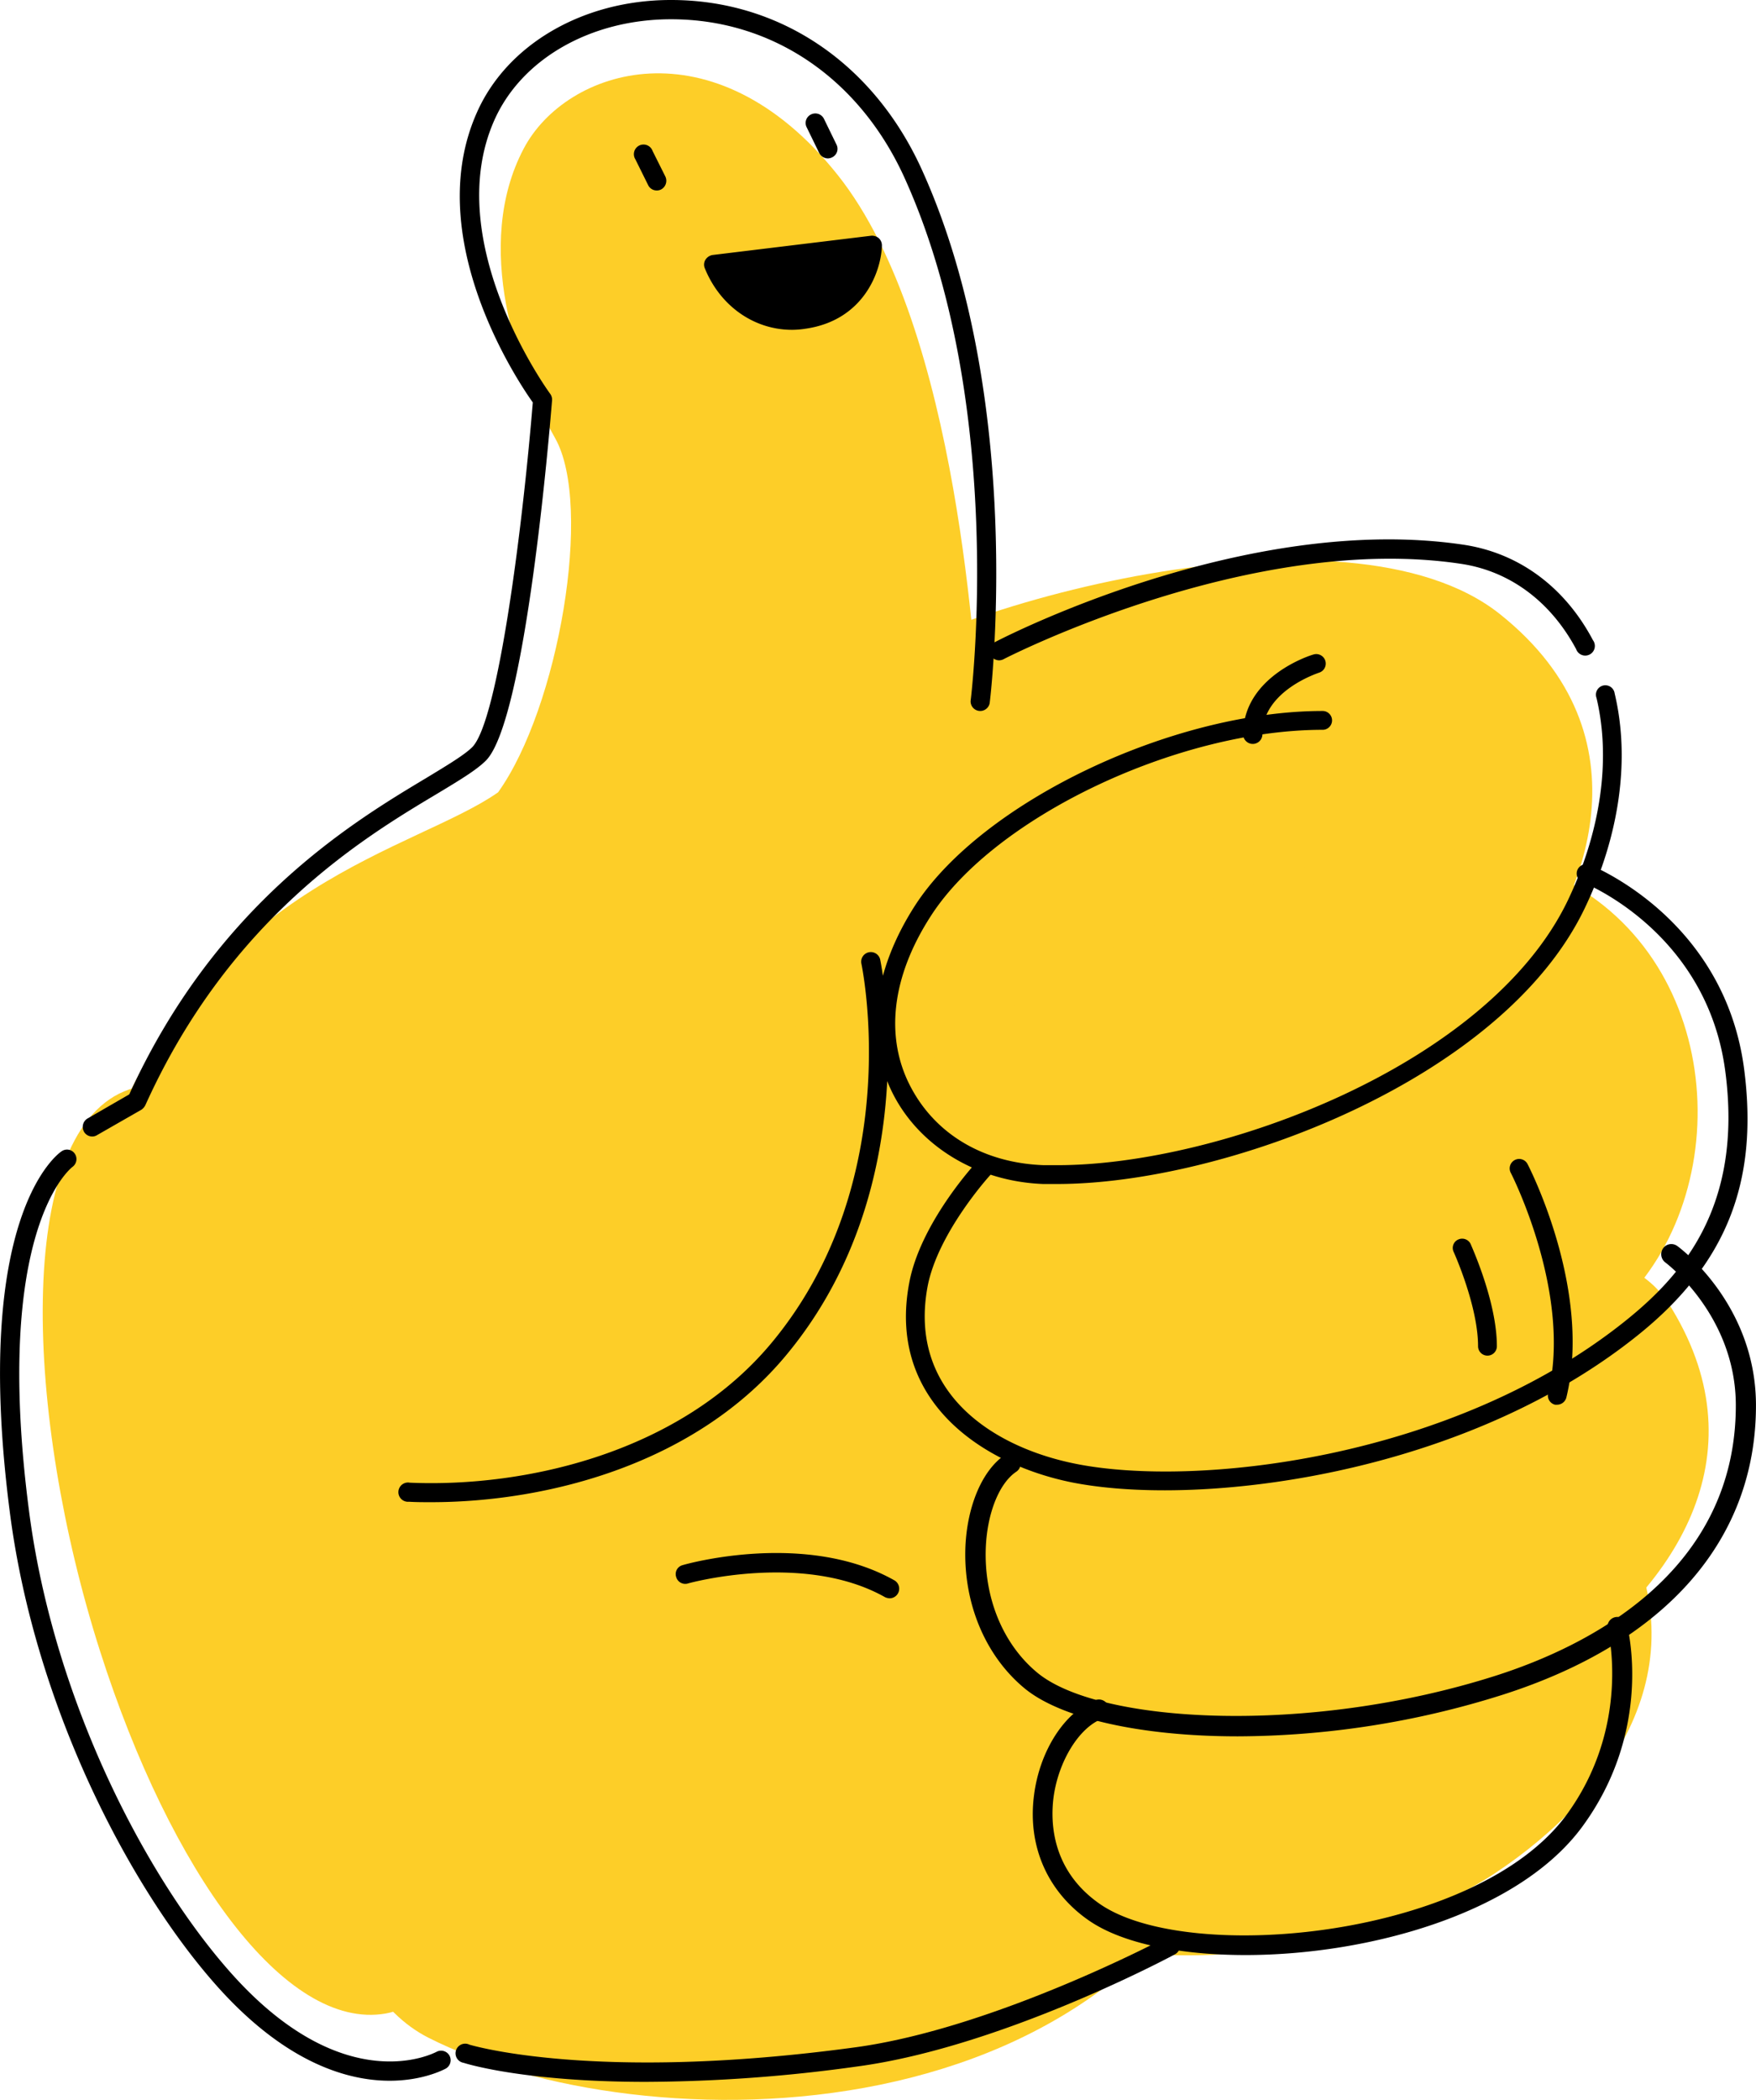<svg xmlns="http://www.w3.org/2000/svg" width="784.1" height="937.1" viewBox="-0.005 0 784.105 937.137" style=""><g><title>sml26_247196362</title><g data-name="Layer 2"><path d="M49.7 505.8c45.3-112 135.9-126.4 172.7-152.2 27-37.7 42.5-127.8 25.5-158s-36.8-86.1-14.1-129.2c18.8-35.9 84.9-57.5 140.1 11.5s61.4 223.6 63.7 241.2c12.8 94.8 38.3 189.6-67.9 301.6 0 0 8.5 73.3 93.4 73.3 0 0 22.7 88-2.8 116.3-31.2 34.4-104.8 77.5-192.6 68.9 0 0-103.3 28.7-184-91.9-47.1-70.3-66.5-201.2-34-281.5z" fill="#fdce28"></path><path d="M212.5 573.3c-68 21.6-109.9 291.1-21.2 336.1 93.4 47.4 320 50.9 373.8-127.1 51.3-169.9-284.6-230.5-352.6-209z" fill="#fdce28"></path><path d="M55.3 487.1c102-43 210.3 395.2 116.9 411.5-45 7.8-96.1-63.4-127.5-161.6-33.8-105.8-38-229.3 10.6-249.9z" fill="#fdce28"></path><path d="M369.7 307.7c49.5-38.1 231.6-88.2 300.1-33.6s37.4 128.2 8 163.7c-48.3 58.4-261.9 105.2-310.2 38.9s-47.4-130.9 2.1-169z" fill="#fdce28"></path><path d="M383.7 496.2c48.3-35 188.1-139.9 290.1-113 88.6 23.4 104.8 128.6 60.4 187.1S432 702.8 359.5 648.2c-58.6-44.1-24.2-116.9 24.2-152z" fill="#fdce28"></path><path d="M457.5 661.1c40.8-65.9 245.9-145.4 287.7-79.1.6.8 1.1 1.7 1.6 2.5 39.5 65.6.9 124.8-53.9 161.2s-165.8 52.3-223.4 16c-31-19.5-29-73.3-12-100.6z" fill="#fdce28"></path><path d="M432 751.5c40.8-65.8 245.9-145.3 287.8-79.1l1.5 2.6c39.5 65.6.9 124.8-53.9 161.1S501.7 888.4 444 852.2c-31-19.5-29-73.3-12-100.7z" fill="#fdce28"></path><path d="M41.2 507.2a4.2 4.2 0 0 1-3.7-2.1 4.4 4.4 0 0 1 1.5-5.9l18.7-10.8c38.8-85 99.9-121.6 132.8-141.3 9.4-5.7 16.9-10.2 20.4-13.7 11.5-11.8 22.4-97.8 27-153.8-7.3-10.2-49.6-74-25-129.3C226.3 19.9 260.2.1 299.2 0h.5c48.7 0 90.6 28.4 112.1 76.1 46.7 103.3 30.3 236.5 30.1 237.8a4.3 4.3 0 0 1-8.5-1.1c.2-1.3 16.3-132.1-29.4-233.2-20.1-44.5-59.1-71-104.3-71h-.4c-35.7.1-66.5 17.8-78.6 45.1-24.2 54.6 24.5 121.5 25 122.1a4.4 4.4 0 0 1 .8 2.9c-1.2 14.6-11.9 142.8-29.5 160.7-4.3 4.3-11.8 8.8-22.1 15-32.3 19.3-92.3 55.3-130 138.8a5.5 5.5 0 0 1-1.7 2l-19.9 11.4a3.9 3.9 0 0 1-2.1.6z"></path><path d="M472 528.4h-6.2c-29-1.1-54.6-16.3-66.8-39.7-12.9-24.9-9.5-54.9 9.6-84.6 29.9-46.2 114.9-86.8 182-86.8a4.2 4.2 0 0 1 0 8.4c-64.6 0-146.4 38.8-174.9 83-17.5 27-20.7 54-9.2 76.1s33.6 34.3 59.6 35.2h6.1c71.9 0 192.4-44.3 227.9-118.2 14.7-30.8 19.3-62.9 12.8-90.3a4.2 4.2 0 1 1 8.1-2c7 29.3 2.2 63.4-13.4 95.9-36.9 76.9-161.4 123-235.6 123z"></path><path d="M446.1 294.7a4.5 4.5 0 0 1-3.8-2.3 4.4 4.4 0 0 1 1.9-5.8c4.5-2.4 112.8-57.9 209.3-43.5 24.7 3.7 45.2 18.8 57.8 42.6a4.3 4.3 0 1 1-7.5 4c-11.4-21.3-29.7-34.9-51.6-38.1-93.7-14-203 42-204.1 42.6a4.6 4.6 0 0 1-2 .5z"></path><path d="M559.4 332a4.3 4.3 0 0 1-4.3-4.3c0-25.8 30.1-35.3 31.4-35.6a4.2 4.2 0 1 1 2.5 8.1c-.4.2-25.3 8.1-25.3 27.5a4.3 4.3 0 0 1-4.3 4.3z"></path><path d="M519.9 665.1c-16 0-30.2-1.3-41.6-3.6-39.6-8.1-82.3-36.2-72.3-89 4.9-26.4 28.9-52.6 29.9-53.7a4.2 4.2 0 0 1 6-.3 4.3 4.3 0 0 1 .2 6c-.2.2-23.3 25.6-27.9 49.6-8.7 46.7 28.2 71.5 65.8 79.1 53.5 10.9 168.6-1.8 245.9-63.8 24.9-20 52.5-50.7 44.5-111.3-8.2-62.4-63.1-84.1-63.6-84.3a4.2 4.2 0 0 1-2.5-5.4 4.3 4.3 0 0 1 5.5-2.5c.6.3 60.1 23.6 69 91.1 6.6 50.6-8 87.3-47.6 119-62.9 50.4-150.4 69.1-211.3 69.1z"></path><path d="M552.7 774.9c-43.6 0-79.3-8.2-95.3-21.5-17.6-14.6-27.4-38.3-26.3-63.5.9-18.2 7.6-33.8 17.6-40.6a4.5 4.5 0 1 1 5.1 7.5c-7.6 5.1-12.9 18.3-13.6 33.5-1 22.4 7.5 43.4 23 56.2 27.4 22.7 120.8 28.1 204.8 1.3 40-12.8 107.1-45.4 107.1-120.6 0-40.2-31.2-63.6-31.5-63.8a4.6 4.6 0 0 1-.9-6.4 4.5 4.5 0 0 1 6.3-.9c1.4 1 35.1 26.2 35.1 71.1 0 60-40.2 105.9-113.3 129.2a396 396 0 0 1-118.1 18.5z"></path><path d="M192.4 670.4c-3.3 0-6.6 0-9.8-.2a4.3 4.3 0 1 1 .4-8.5c51.5 2.2 121.2-13.3 162.1-63.1 59.8-72.7 39.7-167.7 39.5-168.7a4.3 4.3 0 0 1 8.4-1.8c.2 1 21.1 100.1-41.3 175.9-40.3 49.2-106.9 66.4-159.3 66.4z"></path><path d="M174 928.6c-18.3 0-45.2-7.5-75.1-40-38.7-42.2-83-124.5-94.5-213.5-17.2-132.5 21.4-160.2 23.1-161.3a4.2 4.2 0 0 1 5.9 1.1 4.3 4.3 0 0 1-1.1 5.9c-.6.5-35.7 27.6-19.4 153.2 11.2 87.1 54.5 167.6 92.3 208.8 49.4 53.7 88.1 33.7 89.7 32.9a4.3 4.3 0 0 1 5.8 1.7 4.3 4.3 0 0 1-1.7 5.8c-.8.4-10.1 5.4-25 5.4z"></path><path d="M288.3 929.1c-53.8 0-79.8-8-81.3-8.5a4.3 4.3 0 1 1 2.6-8.1c.5.1 55.7 17 172.2 1.2 62.2-8.4 138-48.6 138.8-49a4.2 4.2 0 0 1 5.8 1.7 4.3 4.3 0 0 1-1.8 5.8c-3.1 1.7-77.9 41.4-141.6 50a697.2 697.2 0 0 1-94.7 6.9z"></path><path d="M397.3 713.3a5.4 5.4 0 0 1-2.1-.5c-36.2-20.4-87.6-6.3-88.1-6.1a4.2 4.2 0 0 1-5.2-3 4.1 4.1 0 0 1 2.9-5.2c2.2-.7 55.3-15.4 94.6 6.8a4.3 4.3 0 0 1-2.1 8z"></path><path d="M695.3 626.9h-.9a4.2 4.2 0 0 1-3.1-5.1c10.8-44.4-16.4-97.9-16.7-98.4a4.2 4.2 0 1 1 7.5-3.9c1.2 2.3 28.9 56.8 17.3 104.3a4.3 4.3 0 0 1-4.1 3.1z"></path><path d="M664.2 605a4.2 4.2 0 0 1-4.2-4.2c0-18-10.8-41.9-10.9-42.1a4.1 4.1 0 0 1 2-5.5 4.2 4.2 0 0 1 5.6 2c.4 1.1 11.7 25.7 11.7 45.6a4.2 4.2 0 0 1-4.2 4.2z"></path><path d="M318.7 118.1c6.4 15.8 22 27 40.4 24.4 29.7-4.3 30.4-33 30.4-33z"></path><path d="M353.7 147.2c-16.9 0-32.1-10.5-39-27.5a4.2 4.2 0 0 1 .3-3.8 4.7 4.7 0 0 1 3.2-2.1l70.8-8.6a4.7 4.7 0 0 1 3.4 1.1 4.4 4.4 0 0 1 1.4 3.3c-.3 11.1-7.8 33.3-34.1 37.1a40.5 40.5 0 0 1-6 .5zm-28.5-25.6c6.2 10.5 18.1 18.9 33.2 16.7 18.8-2.8 24.4-16.4 26.1-23.9z"></path><path d="M293.2 85a4.2 4.2 0 0 1-3.8-2.4l-5.7-11.5a4.3 4.3 0 1 1 7.7-3.7l5.7 11.4a4.4 4.4 0 0 1-2 5.8 4.1 4.1 0 0 1-1.9.4z"></path><path d="M369.7 70.7a4.4 4.4 0 0 1-3.9-2.4l-5.6-11.5a4.2 4.2 0 0 1 1.9-5.7 4.3 4.3 0 0 1 5.8 1.9l5.6 11.5a4.2 4.2 0 0 1-1.9 5.7 4.5 4.5 0 0 1-1.9.5z"></path><path d="M556.1 872.5c-29.3 0-55.2-5.2-70-15.5-18.4-12.8-27.3-33.1-24.4-55.7 2.5-20 13.8-37.5 27.5-42.6a4.5 4.5 0 0 1 5.7 2.7 4.5 4.5 0 0 1-2.6 5.6c-10.4 3.8-19.8 19.1-21.9 35.4-1.4 11.3-.6 32.5 20.7 47.3 39.4 27.3 168.2 15.2 208.5-39.9 28.9-39.6 18.5-82 18.4-82.4a4.4 4.4 0 1 1 8.5-2.2c.5 1.8 11.7 46.7-19.8 89.8-28.4 38.9-95.5 57.5-150.6 57.5z"></path></g></g></svg>